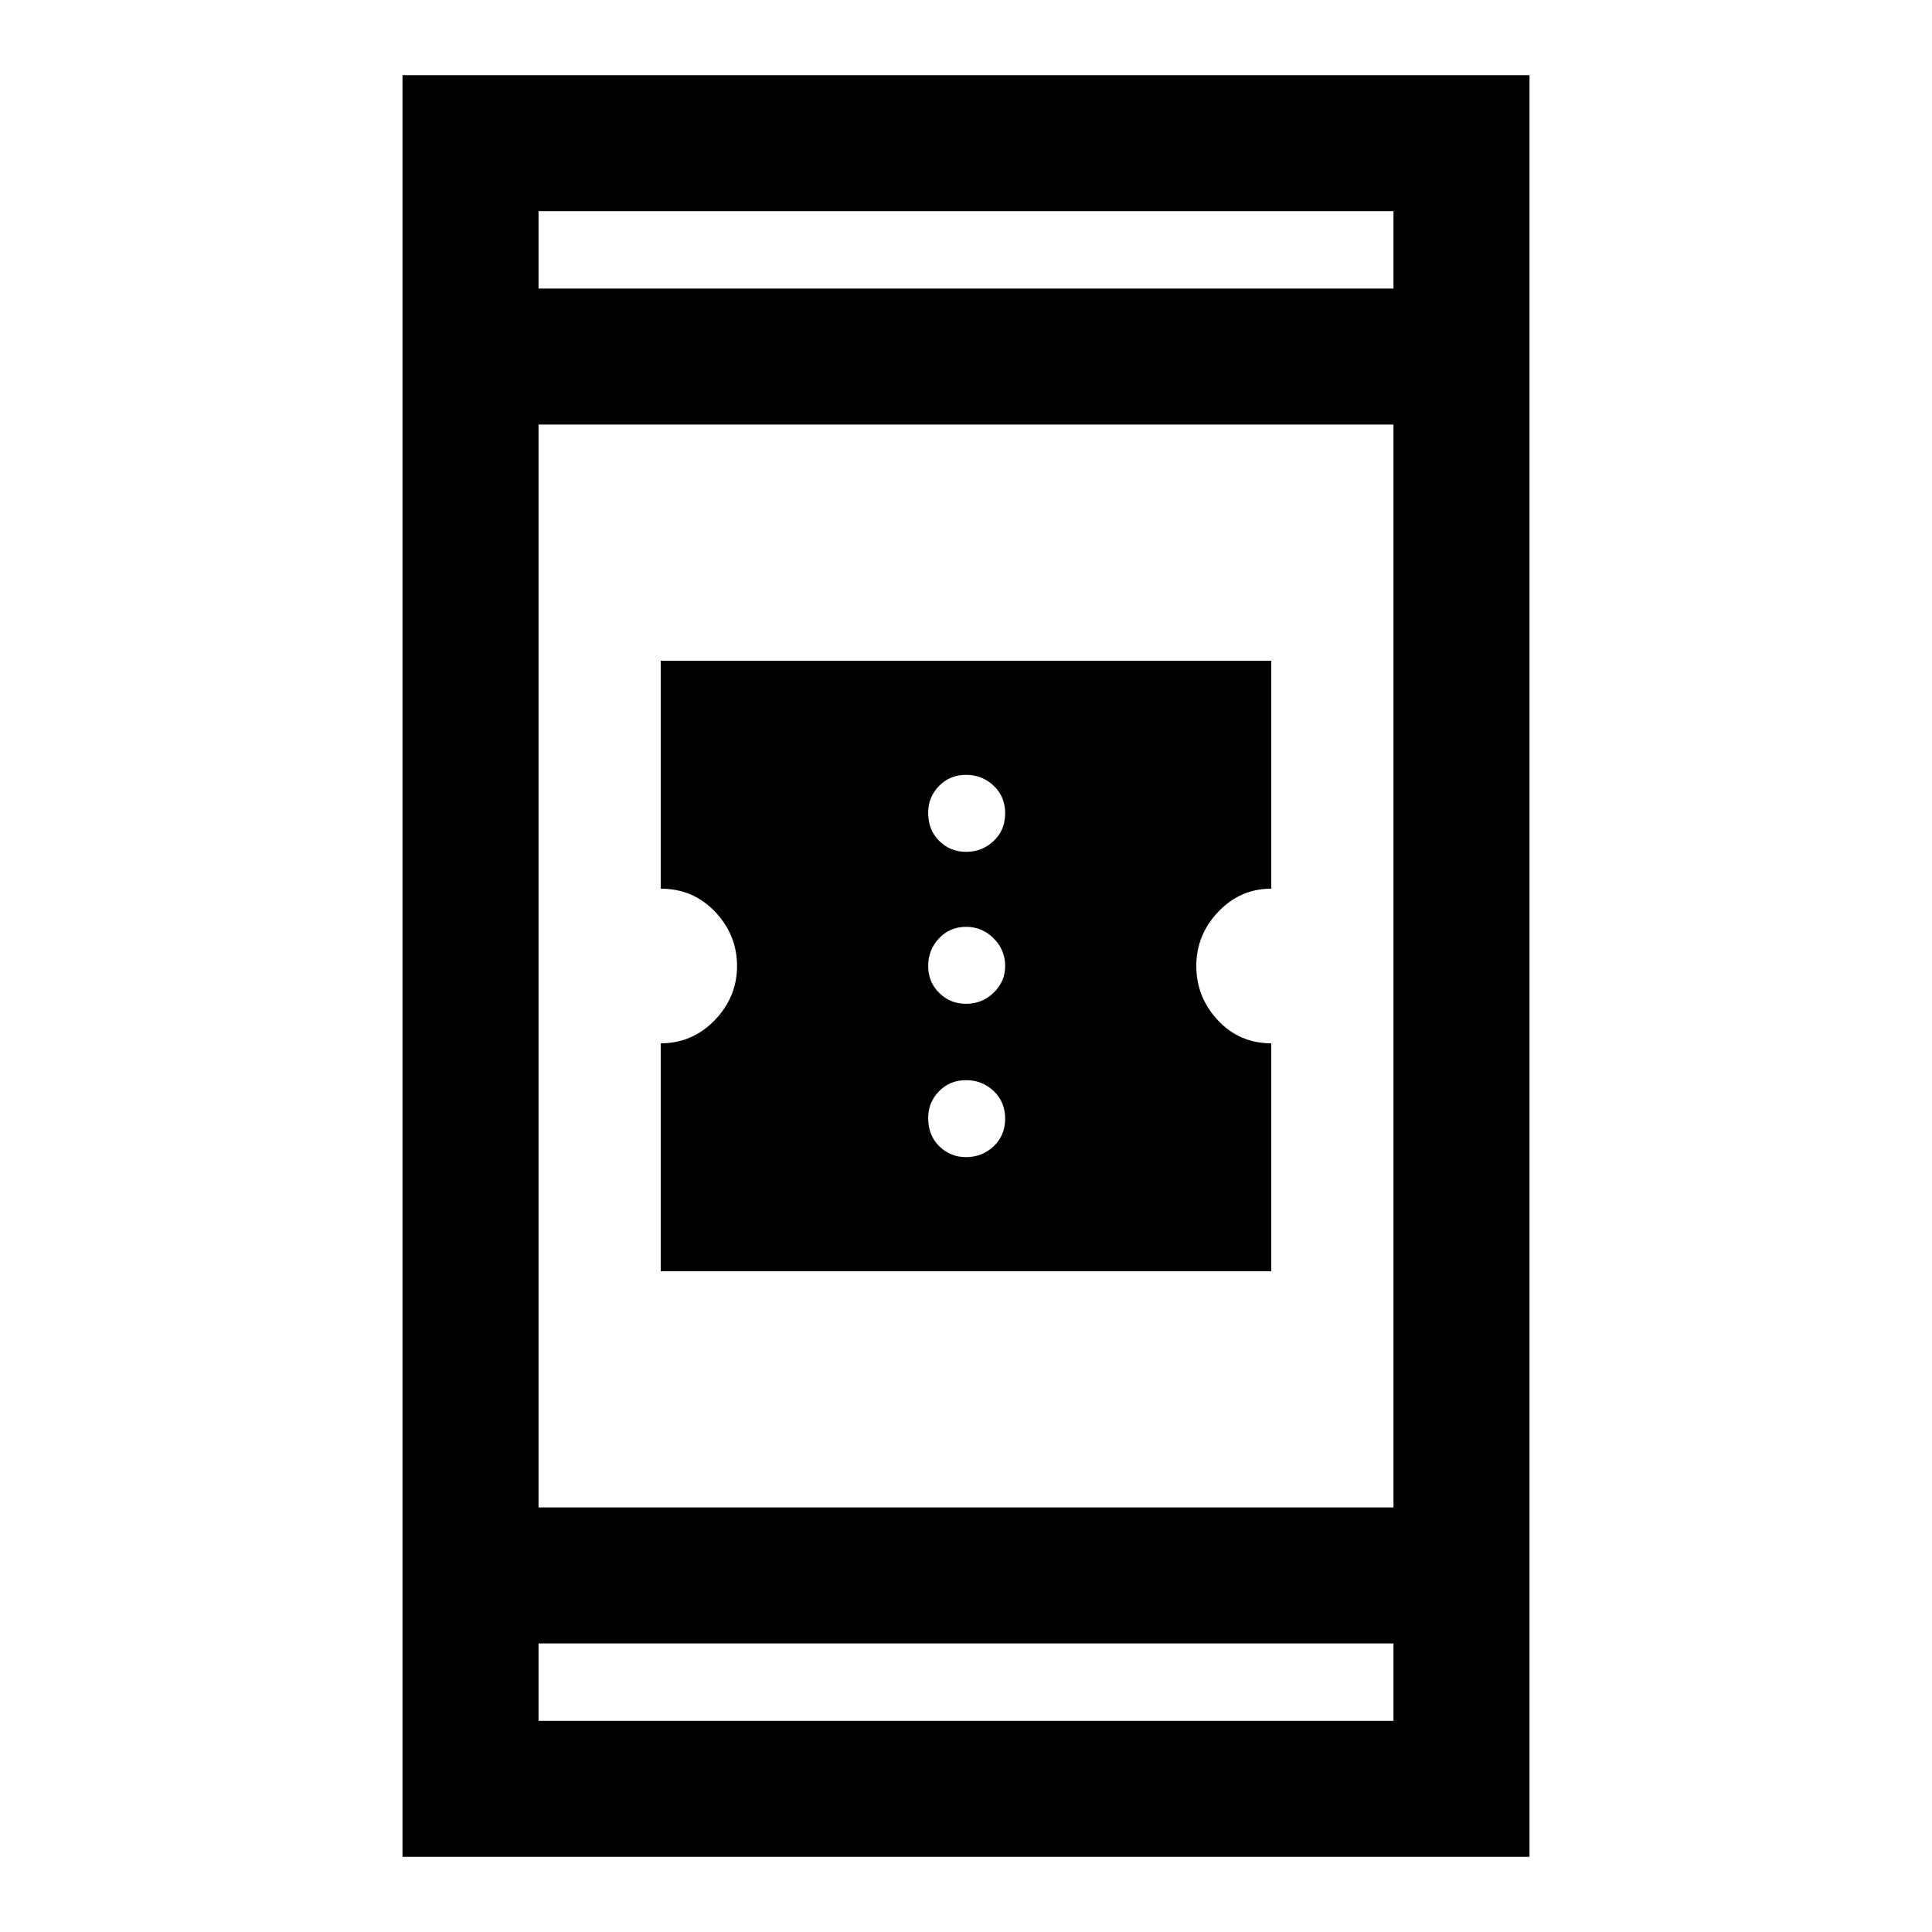 <svg xmlns="http://www.w3.org/2000/svg" height="40" viewBox="0 -960 960 960" width="40"><path d="M328.31-328.31v-113.27q15.69 0 26.81-11.47 11.11-11.47 11.11-26.95 0-15.48-10.9-26.95-10.9-11.47-27.02-11.47v-113.27h303.38v113.27q-15.41 0-26.33 11.47-10.92 11.47-10.92 26.95 0 15.48 10.71 26.95 10.71 11.47 26.54 11.47v113.27H328.31ZM480-385.03q8.02 0 13.74-5.39 5.72-5.39 5.72-13.73 0-8.35-5.72-13.74-5.72-5.39-13.74-5.39t-13.41 5.52q-5.38 5.52-5.38 13.27 0 8.68 5.52 14.07 5.52 5.39 13.27 5.39Zm0-76.18q8.02 0 13.74-5.52 5.72-5.52 5.72-13.27 0-8.02-5.72-13.74-5.72-5.72-13.74-5.72t-13.41 5.72q-5.38 5.72-5.38 13.74t5.52 13.41q5.52 5.38 13.27 5.38Zm0-75.51q8.02 0 13.74-5.39 5.72-5.39 5.72-13.74 0-8.34-5.72-13.73-5.72-5.39-13.74-5.39t-13.41 5.52q-5.38 5.52-5.38 13.27 0 8.68 5.52 14.07 5.52 5.39 13.27 5.39ZM200-37.34v-885.32h560v885.32H200Zm67.59-106.05v38.47h424.82v-38.47H267.59Zm0-67.58h424.82v-538.06H267.59v538.06Zm0-605.64h424.82v-38.47H267.59v38.47Zm0 0v-38.47 38.47Zm0 673.22v38.47-38.47Z"/></svg>